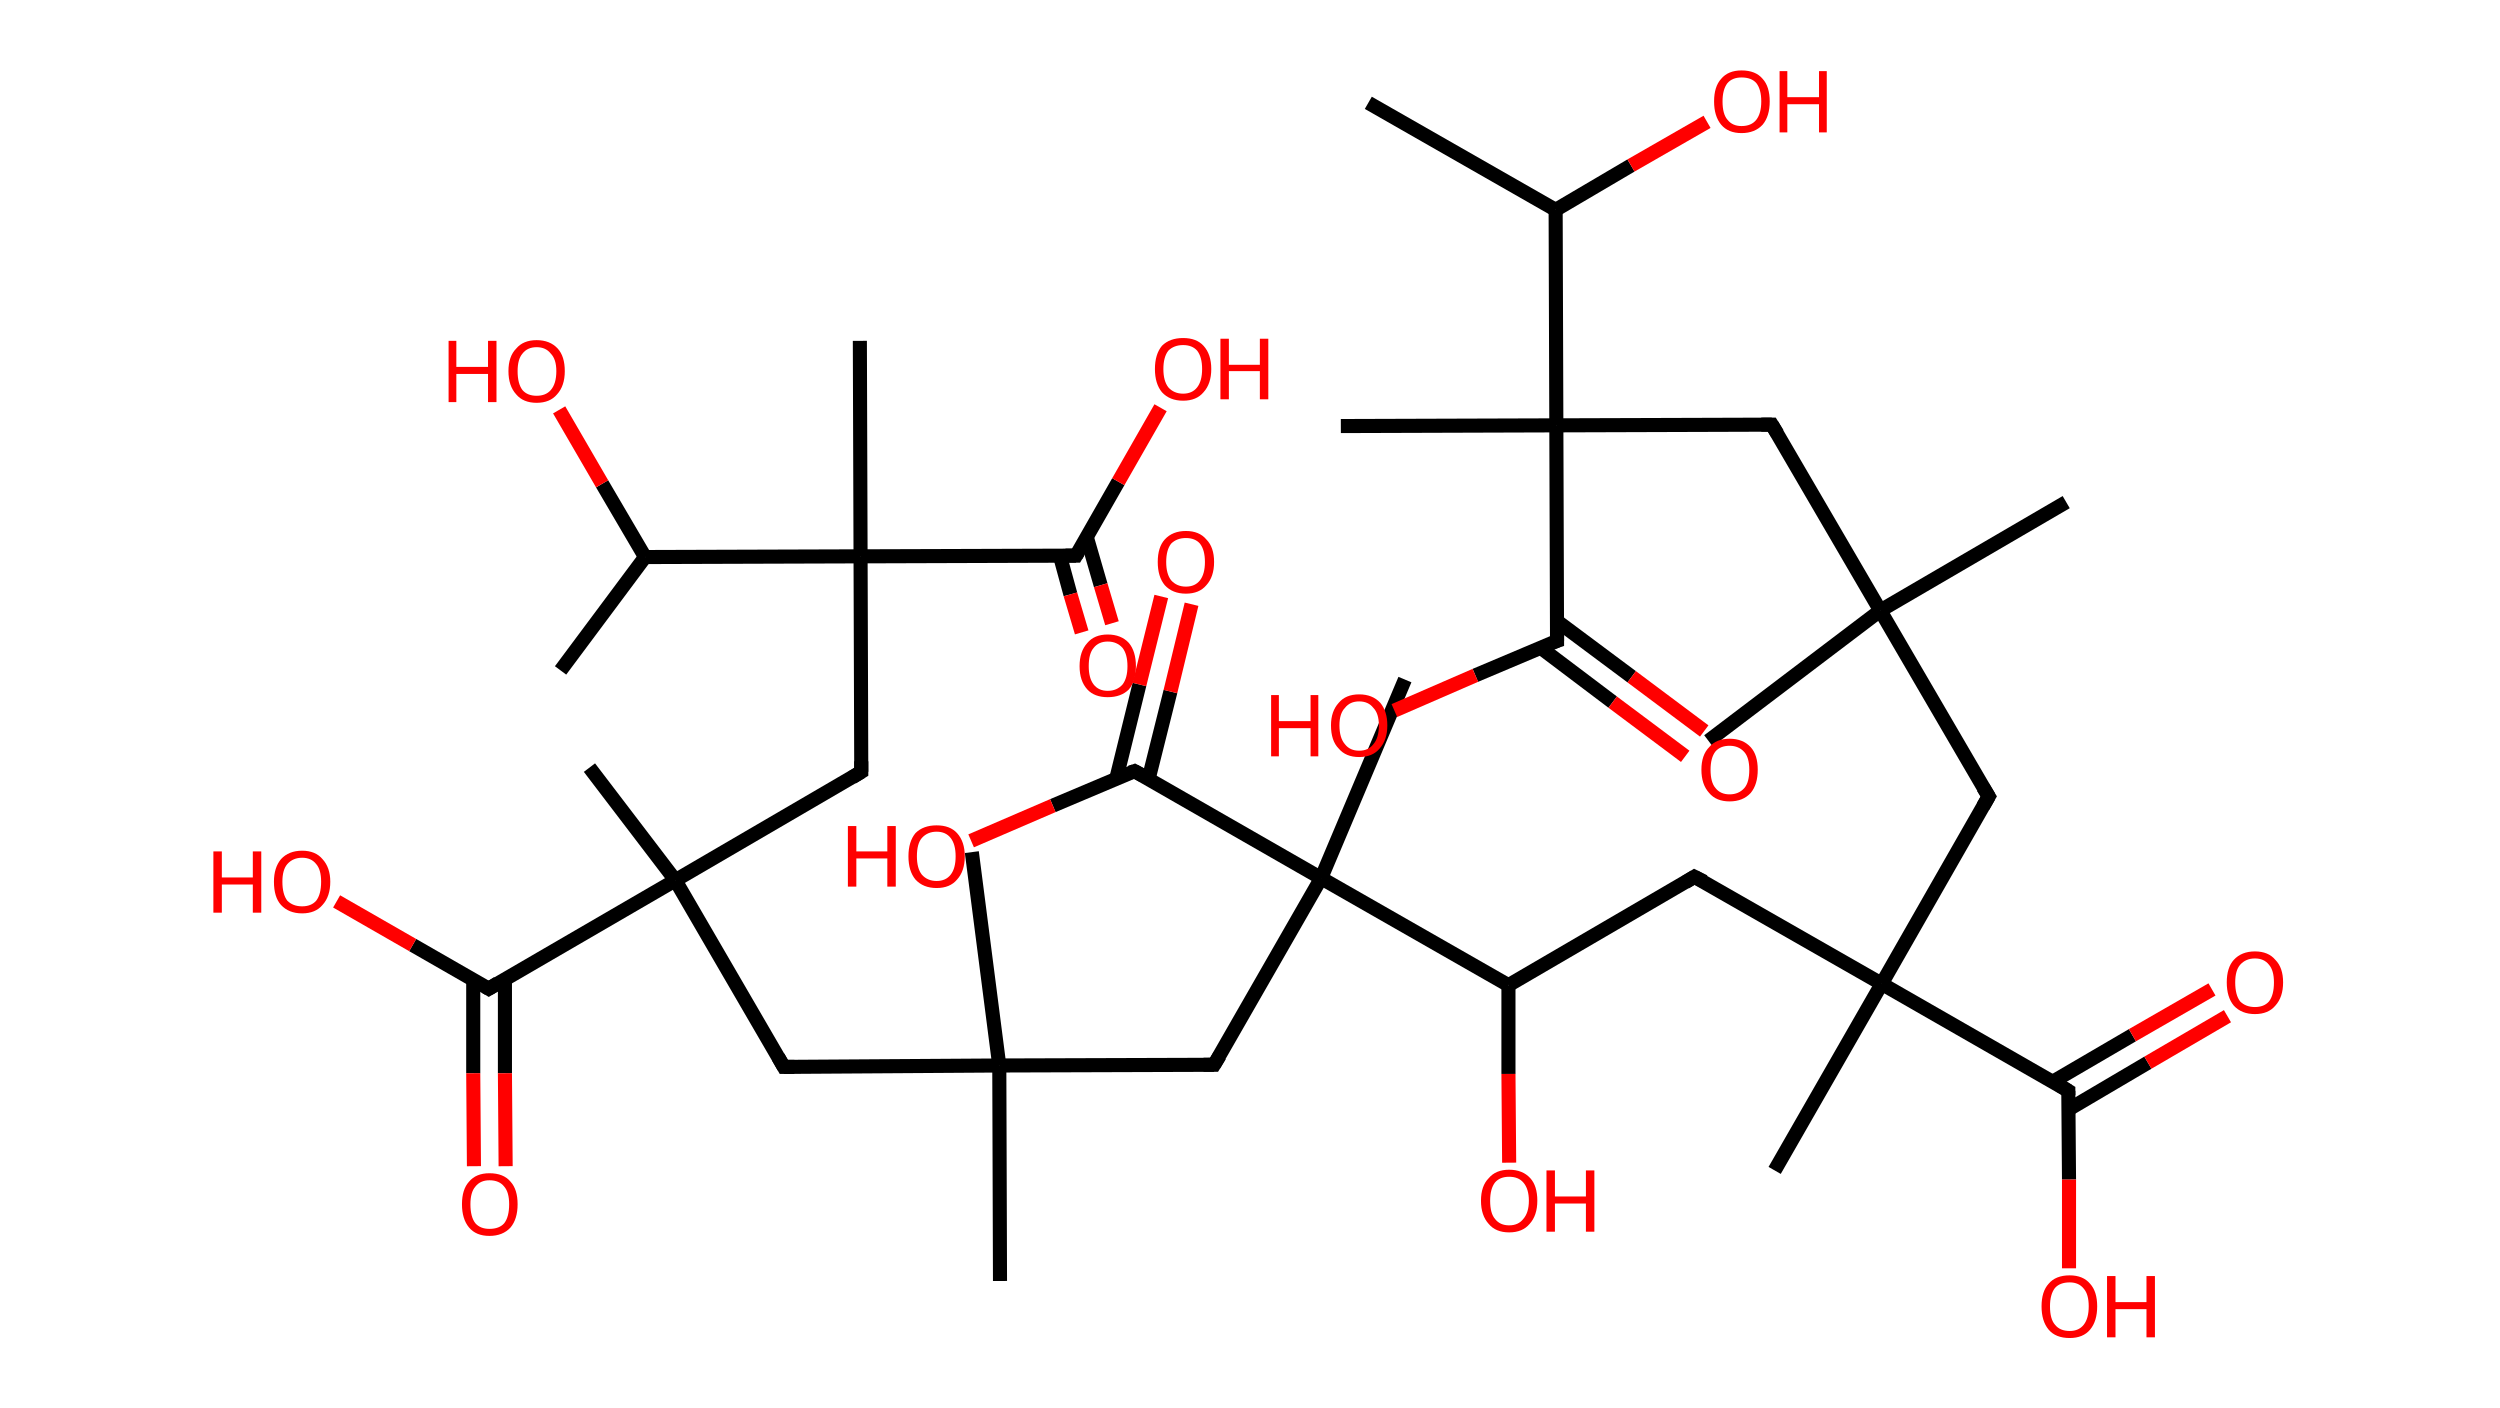 <?xml version='1.0' encoding='ASCII' standalone='yes'?>
<svg xmlns="http://www.w3.org/2000/svg" xmlns:rdkit="http://www.rdkit.org/xml" xmlns:xlink="http://www.w3.org/1999/xlink" version="1.1" baseProfile="full" xml:space="preserve" width="355px" height="200px" viewBox="0 0 355 200">
<!-- END OF HEADER -->
<rect style="opacity:1.0;fill:#FFFFFF;stroke:none" width="355.0" height="200.0" x="0.0" y="0.0"> </rect>
<path class="bond-0 atom-0 atom-1" d="M 194.3,14.6 L 220.9,29.8" style="fill:none;fill-rule:evenodd;stroke:#000000;stroke-width:2.0px;stroke-linecap:butt;stroke-linejoin:miter;stroke-opacity:1"/>
<path class="bond-1 atom-1 atom-2" d="M 220.9,29.8 L 231.6,23.5" style="fill:none;fill-rule:evenodd;stroke:#000000;stroke-width:2.0px;stroke-linecap:butt;stroke-linejoin:miter;stroke-opacity:1"/>
<path class="bond-1 atom-1 atom-2" d="M 231.6,23.5 L 242.4,17.3" style="fill:none;fill-rule:evenodd;stroke:#FF0000;stroke-width:2.0px;stroke-linecap:butt;stroke-linejoin:miter;stroke-opacity:1"/>
<path class="bond-2 atom-1 atom-3" d="M 220.9,29.8 L 221.0,60.4" style="fill:none;fill-rule:evenodd;stroke:#000000;stroke-width:2.0px;stroke-linecap:butt;stroke-linejoin:miter;stroke-opacity:1"/>
<path class="bond-3 atom-3 atom-4" d="M 221.0,60.4 L 190.4,60.5" style="fill:none;fill-rule:evenodd;stroke:#000000;stroke-width:2.0px;stroke-linecap:butt;stroke-linejoin:miter;stroke-opacity:1"/>
<path class="bond-4 atom-3 atom-5" d="M 221.0,60.4 L 251.6,60.3" style="fill:none;fill-rule:evenodd;stroke:#000000;stroke-width:2.0px;stroke-linecap:butt;stroke-linejoin:miter;stroke-opacity:1"/>
<path class="bond-5 atom-5 atom-6" d="M 251.6,60.3 L 267.0,86.7" style="fill:none;fill-rule:evenodd;stroke:#000000;stroke-width:2.0px;stroke-linecap:butt;stroke-linejoin:miter;stroke-opacity:1"/>
<path class="bond-6 atom-6 atom-7" d="M 267.0,86.7 L 293.4,71.3" style="fill:none;fill-rule:evenodd;stroke:#000000;stroke-width:2.0px;stroke-linecap:butt;stroke-linejoin:miter;stroke-opacity:1"/>
<path class="bond-7 atom-6 atom-8" d="M 267.0,86.7 L 242.6,105.2" style="fill:none;fill-rule:evenodd;stroke:#000000;stroke-width:2.0px;stroke-linecap:butt;stroke-linejoin:miter;stroke-opacity:1"/>
<path class="bond-8 atom-6 atom-9" d="M 267.0,86.7 L 282.4,113.1" style="fill:none;fill-rule:evenodd;stroke:#000000;stroke-width:2.0px;stroke-linecap:butt;stroke-linejoin:miter;stroke-opacity:1"/>
<path class="bond-9 atom-9 atom-10" d="M 282.4,113.1 L 267.2,139.7" style="fill:none;fill-rule:evenodd;stroke:#000000;stroke-width:2.0px;stroke-linecap:butt;stroke-linejoin:miter;stroke-opacity:1"/>
<path class="bond-10 atom-10 atom-11" d="M 267.2,139.7 L 252.0,166.2" style="fill:none;fill-rule:evenodd;stroke:#000000;stroke-width:2.0px;stroke-linecap:butt;stroke-linejoin:miter;stroke-opacity:1"/>
<path class="bond-11 atom-10 atom-12" d="M 267.2,139.7 L 240.6,124.5" style="fill:none;fill-rule:evenodd;stroke:#000000;stroke-width:2.0px;stroke-linecap:butt;stroke-linejoin:miter;stroke-opacity:1"/>
<path class="bond-12 atom-12 atom-13" d="M 240.6,124.5 L 214.2,139.9" style="fill:none;fill-rule:evenodd;stroke:#000000;stroke-width:2.0px;stroke-linecap:butt;stroke-linejoin:miter;stroke-opacity:1"/>
<path class="bond-13 atom-13 atom-14" d="M 214.2,139.9 L 214.2,152.5" style="fill:none;fill-rule:evenodd;stroke:#000000;stroke-width:2.0px;stroke-linecap:butt;stroke-linejoin:miter;stroke-opacity:1"/>
<path class="bond-13 atom-13 atom-14" d="M 214.2,152.5 L 214.3,165.1" style="fill:none;fill-rule:evenodd;stroke:#FF0000;stroke-width:2.0px;stroke-linecap:butt;stroke-linejoin:miter;stroke-opacity:1"/>
<path class="bond-14 atom-13 atom-15" d="M 214.2,139.9 L 187.6,124.7" style="fill:none;fill-rule:evenodd;stroke:#000000;stroke-width:2.0px;stroke-linecap:butt;stroke-linejoin:miter;stroke-opacity:1"/>
<path class="bond-15 atom-15 atom-16" d="M 187.6,124.7 L 199.5,96.5" style="fill:none;fill-rule:evenodd;stroke:#000000;stroke-width:2.0px;stroke-linecap:butt;stroke-linejoin:miter;stroke-opacity:1"/>
<path class="bond-16 atom-15 atom-17" d="M 187.6,124.7 L 172.4,151.2" style="fill:none;fill-rule:evenodd;stroke:#000000;stroke-width:2.0px;stroke-linecap:butt;stroke-linejoin:miter;stroke-opacity:1"/>
<path class="bond-17 atom-17 atom-18" d="M 172.4,151.2 L 141.9,151.3" style="fill:none;fill-rule:evenodd;stroke:#000000;stroke-width:2.0px;stroke-linecap:butt;stroke-linejoin:miter;stroke-opacity:1"/>
<path class="bond-18 atom-18 atom-19" d="M 141.9,151.3 L 142.0,181.9" style="fill:none;fill-rule:evenodd;stroke:#000000;stroke-width:2.0px;stroke-linecap:butt;stroke-linejoin:miter;stroke-opacity:1"/>
<path class="bond-19 atom-18 atom-20" d="M 141.9,151.3 L 138.0,121.0" style="fill:none;fill-rule:evenodd;stroke:#000000;stroke-width:2.0px;stroke-linecap:butt;stroke-linejoin:miter;stroke-opacity:1"/>
<path class="bond-20 atom-18 atom-21" d="M 141.9,151.3 L 111.3,151.5" style="fill:none;fill-rule:evenodd;stroke:#000000;stroke-width:2.0px;stroke-linecap:butt;stroke-linejoin:miter;stroke-opacity:1"/>
<path class="bond-21 atom-21 atom-22" d="M 111.3,151.5 L 95.9,125.0" style="fill:none;fill-rule:evenodd;stroke:#000000;stroke-width:2.0px;stroke-linecap:butt;stroke-linejoin:miter;stroke-opacity:1"/>
<path class="bond-22 atom-22 atom-23" d="M 95.9,125.0 L 83.7,109.0" style="fill:none;fill-rule:evenodd;stroke:#000000;stroke-width:2.0px;stroke-linecap:butt;stroke-linejoin:miter;stroke-opacity:1"/>
<path class="bond-23 atom-22 atom-24" d="M 95.9,125.0 L 122.3,109.6" style="fill:none;fill-rule:evenodd;stroke:#000000;stroke-width:2.0px;stroke-linecap:butt;stroke-linejoin:miter;stroke-opacity:1"/>
<path class="bond-24 atom-24 atom-25" d="M 122.3,109.6 L 122.2,79.0" style="fill:none;fill-rule:evenodd;stroke:#000000;stroke-width:2.0px;stroke-linecap:butt;stroke-linejoin:miter;stroke-opacity:1"/>
<path class="bond-25 atom-25 atom-26" d="M 122.2,79.0 L 122.1,48.4" style="fill:none;fill-rule:evenodd;stroke:#000000;stroke-width:2.0px;stroke-linecap:butt;stroke-linejoin:miter;stroke-opacity:1"/>
<path class="bond-26 atom-25 atom-27" d="M 122.2,79.0 L 152.8,78.9" style="fill:none;fill-rule:evenodd;stroke:#000000;stroke-width:2.0px;stroke-linecap:butt;stroke-linejoin:miter;stroke-opacity:1"/>
<path class="bond-27 atom-27 atom-28" d="M 150.5,78.9 L 152.0,84.4" style="fill:none;fill-rule:evenodd;stroke:#000000;stroke-width:2.0px;stroke-linecap:butt;stroke-linejoin:miter;stroke-opacity:1"/>
<path class="bond-27 atom-27 atom-28" d="M 152.0,84.4 L 153.6,89.8" style="fill:none;fill-rule:evenodd;stroke:#FF0000;stroke-width:2.0px;stroke-linecap:butt;stroke-linejoin:miter;stroke-opacity:1"/>
<path class="bond-27 atom-27 atom-28" d="M 154.3,76.2 L 156.3,83.1" style="fill:none;fill-rule:evenodd;stroke:#000000;stroke-width:2.0px;stroke-linecap:butt;stroke-linejoin:miter;stroke-opacity:1"/>
<path class="bond-27 atom-27 atom-28" d="M 156.3,83.1 L 157.9,88.5" style="fill:none;fill-rule:evenodd;stroke:#FF0000;stroke-width:2.0px;stroke-linecap:butt;stroke-linejoin:miter;stroke-opacity:1"/>
<path class="bond-28 atom-27 atom-29" d="M 152.8,78.9 L 158.8,68.4" style="fill:none;fill-rule:evenodd;stroke:#000000;stroke-width:2.0px;stroke-linecap:butt;stroke-linejoin:miter;stroke-opacity:1"/>
<path class="bond-28 atom-27 atom-29" d="M 158.8,68.4 L 164.8,57.9" style="fill:none;fill-rule:evenodd;stroke:#FF0000;stroke-width:2.0px;stroke-linecap:butt;stroke-linejoin:miter;stroke-opacity:1"/>
<path class="bond-29 atom-25 atom-30" d="M 122.2,79.0 L 91.6,79.1" style="fill:none;fill-rule:evenodd;stroke:#000000;stroke-width:2.0px;stroke-linecap:butt;stroke-linejoin:miter;stroke-opacity:1"/>
<path class="bond-30 atom-30 atom-31" d="M 91.6,79.1 L 79.6,95.2" style="fill:none;fill-rule:evenodd;stroke:#000000;stroke-width:2.0px;stroke-linecap:butt;stroke-linejoin:miter;stroke-opacity:1"/>
<path class="bond-31 atom-30 atom-32" d="M 91.6,79.1 L 85.5,68.7" style="fill:none;fill-rule:evenodd;stroke:#000000;stroke-width:2.0px;stroke-linecap:butt;stroke-linejoin:miter;stroke-opacity:1"/>
<path class="bond-31 atom-30 atom-32" d="M 85.5,68.7 L 79.4,58.2" style="fill:none;fill-rule:evenodd;stroke:#FF0000;stroke-width:2.0px;stroke-linecap:butt;stroke-linejoin:miter;stroke-opacity:1"/>
<path class="bond-32 atom-22 atom-33" d="M 95.9,125.0 L 69.4,140.4" style="fill:none;fill-rule:evenodd;stroke:#000000;stroke-width:2.0px;stroke-linecap:butt;stroke-linejoin:miter;stroke-opacity:1"/>
<path class="bond-33 atom-33 atom-34" d="M 67.2,139.1 L 67.2,152.4" style="fill:none;fill-rule:evenodd;stroke:#000000;stroke-width:2.0px;stroke-linecap:butt;stroke-linejoin:miter;stroke-opacity:1"/>
<path class="bond-33 atom-33 atom-34" d="M 67.2,152.4 L 67.3,165.6" style="fill:none;fill-rule:evenodd;stroke:#FF0000;stroke-width:2.0px;stroke-linecap:butt;stroke-linejoin:miter;stroke-opacity:1"/>
<path class="bond-33 atom-33 atom-34" d="M 71.7,139.1 L 71.7,152.4" style="fill:none;fill-rule:evenodd;stroke:#000000;stroke-width:2.0px;stroke-linecap:butt;stroke-linejoin:miter;stroke-opacity:1"/>
<path class="bond-33 atom-33 atom-34" d="M 71.7,152.4 L 71.8,165.6" style="fill:none;fill-rule:evenodd;stroke:#FF0000;stroke-width:2.0px;stroke-linecap:butt;stroke-linejoin:miter;stroke-opacity:1"/>
<path class="bond-34 atom-33 atom-35" d="M 69.4,140.4 L 58.6,134.2" style="fill:none;fill-rule:evenodd;stroke:#000000;stroke-width:2.0px;stroke-linecap:butt;stroke-linejoin:miter;stroke-opacity:1"/>
<path class="bond-34 atom-33 atom-35" d="M 58.6,134.2 L 47.8,128.0" style="fill:none;fill-rule:evenodd;stroke:#FF0000;stroke-width:2.0px;stroke-linecap:butt;stroke-linejoin:miter;stroke-opacity:1"/>
<path class="bond-35 atom-15 atom-36" d="M 187.6,124.7 L 161.1,109.5" style="fill:none;fill-rule:evenodd;stroke:#000000;stroke-width:2.0px;stroke-linecap:butt;stroke-linejoin:miter;stroke-opacity:1"/>
<path class="bond-36 atom-36 atom-37" d="M 163.1,110.6 L 166.2,98.2" style="fill:none;fill-rule:evenodd;stroke:#000000;stroke-width:2.0px;stroke-linecap:butt;stroke-linejoin:miter;stroke-opacity:1"/>
<path class="bond-36 atom-36 atom-37" d="M 166.2,98.2 L 169.2,85.8" style="fill:none;fill-rule:evenodd;stroke:#FF0000;stroke-width:2.0px;stroke-linecap:butt;stroke-linejoin:miter;stroke-opacity:1"/>
<path class="bond-36 atom-36 atom-37" d="M 158.5,110.6 L 161.8,97.2" style="fill:none;fill-rule:evenodd;stroke:#000000;stroke-width:2.0px;stroke-linecap:butt;stroke-linejoin:miter;stroke-opacity:1"/>
<path class="bond-36 atom-36 atom-37" d="M 161.8,97.2 L 164.9,84.7" style="fill:none;fill-rule:evenodd;stroke:#FF0000;stroke-width:2.0px;stroke-linecap:butt;stroke-linejoin:miter;stroke-opacity:1"/>
<path class="bond-37 atom-36 atom-38" d="M 161.1,109.5 L 149.5,114.4" style="fill:none;fill-rule:evenodd;stroke:#000000;stroke-width:2.0px;stroke-linecap:butt;stroke-linejoin:miter;stroke-opacity:1"/>
<path class="bond-37 atom-36 atom-38" d="M 149.5,114.4 L 137.9,119.4" style="fill:none;fill-rule:evenodd;stroke:#FF0000;stroke-width:2.0px;stroke-linecap:butt;stroke-linejoin:miter;stroke-opacity:1"/>
<path class="bond-38 atom-10 atom-39" d="M 267.2,139.7 L 293.7,154.9" style="fill:none;fill-rule:evenodd;stroke:#000000;stroke-width:2.0px;stroke-linecap:butt;stroke-linejoin:miter;stroke-opacity:1"/>
<path class="bond-39 atom-39 atom-40" d="M 293.8,157.5 L 305.0,150.9" style="fill:none;fill-rule:evenodd;stroke:#000000;stroke-width:2.0px;stroke-linecap:butt;stroke-linejoin:miter;stroke-opacity:1"/>
<path class="bond-39 atom-39 atom-40" d="M 305.0,150.9 L 316.3,144.3" style="fill:none;fill-rule:evenodd;stroke:#FF0000;stroke-width:2.0px;stroke-linecap:butt;stroke-linejoin:miter;stroke-opacity:1"/>
<path class="bond-39 atom-39 atom-40" d="M 291.5,153.6 L 302.8,147.0" style="fill:none;fill-rule:evenodd;stroke:#000000;stroke-width:2.0px;stroke-linecap:butt;stroke-linejoin:miter;stroke-opacity:1"/>
<path class="bond-39 atom-39 atom-40" d="M 302.8,147.0 L 314.1,140.5" style="fill:none;fill-rule:evenodd;stroke:#FF0000;stroke-width:2.0px;stroke-linecap:butt;stroke-linejoin:miter;stroke-opacity:1"/>
<path class="bond-40 atom-39 atom-41" d="M 293.7,154.9 L 293.8,167.5" style="fill:none;fill-rule:evenodd;stroke:#000000;stroke-width:2.0px;stroke-linecap:butt;stroke-linejoin:miter;stroke-opacity:1"/>
<path class="bond-40 atom-39 atom-41" d="M 293.8,167.5 L 293.8,180.1" style="fill:none;fill-rule:evenodd;stroke:#FF0000;stroke-width:2.0px;stroke-linecap:butt;stroke-linejoin:miter;stroke-opacity:1"/>
<path class="bond-41 atom-3 atom-42" d="M 221.0,60.4 L 221.1,91.0" style="fill:none;fill-rule:evenodd;stroke:#000000;stroke-width:2.0px;stroke-linecap:butt;stroke-linejoin:miter;stroke-opacity:1"/>
<path class="bond-42 atom-42 atom-43" d="M 218.8,92.0 L 229.0,99.7" style="fill:none;fill-rule:evenodd;stroke:#000000;stroke-width:2.0px;stroke-linecap:butt;stroke-linejoin:miter;stroke-opacity:1"/>
<path class="bond-42 atom-42 atom-43" d="M 229.0,99.7 L 239.3,107.4" style="fill:none;fill-rule:evenodd;stroke:#FF0000;stroke-width:2.0px;stroke-linecap:butt;stroke-linejoin:miter;stroke-opacity:1"/>
<path class="bond-42 atom-42 atom-43" d="M 221.1,88.2 L 231.7,96.1" style="fill:none;fill-rule:evenodd;stroke:#000000;stroke-width:2.0px;stroke-linecap:butt;stroke-linejoin:miter;stroke-opacity:1"/>
<path class="bond-42 atom-42 atom-43" d="M 231.7,96.1 L 242.0,103.8" style="fill:none;fill-rule:evenodd;stroke:#FF0000;stroke-width:2.0px;stroke-linecap:butt;stroke-linejoin:miter;stroke-opacity:1"/>
<path class="bond-43 atom-42 atom-44" d="M 221.1,91.0 L 209.5,95.9" style="fill:none;fill-rule:evenodd;stroke:#000000;stroke-width:2.0px;stroke-linecap:butt;stroke-linejoin:miter;stroke-opacity:1"/>
<path class="bond-43 atom-42 atom-44" d="M 209.5,95.9 L 198.0,100.9" style="fill:none;fill-rule:evenodd;stroke:#FF0000;stroke-width:2.0px;stroke-linecap:butt;stroke-linejoin:miter;stroke-opacity:1"/>
<path d="M 250.1,60.3 L 251.6,60.3 L 252.4,61.6" style="fill:none;stroke:#000000;stroke-width:2.0px;stroke-linecap:butt;stroke-linejoin:miter;stroke-opacity:1;"/>
<path d="M 281.6,111.8 L 282.4,113.1 L 281.6,114.5" style="fill:none;stroke:#000000;stroke-width:2.0px;stroke-linecap:butt;stroke-linejoin:miter;stroke-opacity:1;"/>
<path d="M 242.0,125.2 L 240.6,124.5 L 239.3,125.3" style="fill:none;stroke:#000000;stroke-width:2.0px;stroke-linecap:butt;stroke-linejoin:miter;stroke-opacity:1;"/>
<path d="M 173.2,149.9 L 172.4,151.2 L 170.9,151.2" style="fill:none;stroke:#000000;stroke-width:2.0px;stroke-linecap:butt;stroke-linejoin:miter;stroke-opacity:1;"/>
<path d="M 112.8,151.5 L 111.3,151.5 L 110.5,150.1" style="fill:none;stroke:#000000;stroke-width:2.0px;stroke-linecap:butt;stroke-linejoin:miter;stroke-opacity:1;"/>
<path d="M 121.0,110.4 L 122.3,109.6 L 122.3,108.1" style="fill:none;stroke:#000000;stroke-width:2.0px;stroke-linecap:butt;stroke-linejoin:miter;stroke-opacity:1;"/>
<path d="M 151.3,78.9 L 152.8,78.9 L 153.1,78.4" style="fill:none;stroke:#000000;stroke-width:2.0px;stroke-linecap:butt;stroke-linejoin:miter;stroke-opacity:1;"/>
<path d="M 70.7,139.6 L 69.4,140.4 L 68.9,140.1" style="fill:none;stroke:#000000;stroke-width:2.0px;stroke-linecap:butt;stroke-linejoin:miter;stroke-opacity:1;"/>
<path d="M 162.4,110.2 L 161.1,109.5 L 160.5,109.7" style="fill:none;stroke:#000000;stroke-width:2.0px;stroke-linecap:butt;stroke-linejoin:miter;stroke-opacity:1;"/>
<path d="M 292.4,154.1 L 293.7,154.9 L 293.7,155.5" style="fill:none;stroke:#000000;stroke-width:2.0px;stroke-linecap:butt;stroke-linejoin:miter;stroke-opacity:1;"/>
<path d="M 221.1,89.4 L 221.1,91.0 L 220.5,91.2" style="fill:none;stroke:#000000;stroke-width:2.0px;stroke-linecap:butt;stroke-linejoin:miter;stroke-opacity:1;"/>
<path class="atom-2" d="M 243.4 14.4 Q 243.4 12.3, 244.4 11.2 Q 245.4 10.0, 247.3 10.0 Q 249.3 10.0, 250.3 11.2 Q 251.3 12.3, 251.3 14.4 Q 251.3 16.5, 250.3 17.7 Q 249.2 18.9, 247.3 18.9 Q 245.4 18.9, 244.4 17.7 Q 243.4 16.5, 243.4 14.4 M 247.3 17.9 Q 248.7 17.9, 249.4 17.0 Q 250.1 16.1, 250.1 14.4 Q 250.1 12.7, 249.4 11.8 Q 248.7 11.0, 247.3 11.0 Q 246.0 11.0, 245.3 11.8 Q 244.6 12.7, 244.6 14.4 Q 244.6 16.2, 245.3 17.0 Q 246.0 17.9, 247.3 17.9 " fill="#FF0000"/>
<path class="atom-2" d="M 252.7 10.1 L 253.8 10.1 L 253.8 13.8 L 258.3 13.8 L 258.3 10.1 L 259.4 10.1 L 259.4 18.8 L 258.3 18.8 L 258.3 14.8 L 253.8 14.8 L 253.8 18.8 L 252.7 18.8 L 252.7 10.1 " fill="#FF0000"/>
<path class="atom-14" d="M 210.3 170.5 Q 210.3 168.4, 211.4 167.3 Q 212.4 166.1, 214.3 166.1 Q 216.2 166.1, 217.3 167.3 Q 218.3 168.4, 218.3 170.5 Q 218.3 172.6, 217.2 173.8 Q 216.2 175.0, 214.3 175.0 Q 212.4 175.0, 211.4 173.8 Q 210.3 172.6, 210.3 170.5 M 214.3 174.0 Q 215.6 174.0, 216.3 173.1 Q 217.1 172.2, 217.1 170.5 Q 217.1 168.8, 216.3 167.9 Q 215.6 167.1, 214.3 167.1 Q 213.0 167.1, 212.3 167.9 Q 211.6 168.8, 211.6 170.5 Q 211.6 172.3, 212.3 173.1 Q 213.0 174.0, 214.3 174.0 " fill="#FF0000"/>
<path class="atom-14" d="M 219.6 166.2 L 220.8 166.2 L 220.8 169.9 L 225.2 169.9 L 225.2 166.2 L 226.4 166.2 L 226.4 174.9 L 225.2 174.9 L 225.2 170.9 L 220.8 170.9 L 220.8 174.9 L 219.6 174.9 L 219.6 166.2 " fill="#FF0000"/>
<path class="atom-28" d="M 153.3 94.6 Q 153.3 92.5, 154.4 91.3 Q 155.4 90.1, 157.3 90.1 Q 159.2 90.1, 160.3 91.3 Q 161.3 92.5, 161.3 94.6 Q 161.3 96.7, 160.3 97.9 Q 159.2 99.0, 157.3 99.0 Q 155.4 99.0, 154.4 97.9 Q 153.3 96.7, 153.3 94.6 M 157.3 98.1 Q 158.6 98.1, 159.4 97.2 Q 160.1 96.3, 160.1 94.6 Q 160.1 92.9, 159.4 92.0 Q 158.6 91.1, 157.3 91.1 Q 156.0 91.1, 155.3 92.0 Q 154.6 92.8, 154.6 94.6 Q 154.6 96.3, 155.3 97.2 Q 156.0 98.1, 157.3 98.1 " fill="#FF0000"/>
<path class="atom-29" d="M 164.0 52.4 Q 164.0 50.3, 165.0 49.1 Q 166.1 48.0, 168.0 48.0 Q 169.9 48.0, 170.9 49.1 Q 172.0 50.3, 172.0 52.4 Q 172.0 54.5, 170.9 55.7 Q 169.9 56.9, 168.0 56.9 Q 166.1 56.9, 165.0 55.7 Q 164.0 54.5, 164.0 52.4 M 168.0 55.9 Q 169.3 55.9, 170.0 55.0 Q 170.7 54.1, 170.7 52.4 Q 170.7 50.7, 170.0 49.8 Q 169.3 49.0, 168.0 49.0 Q 166.7 49.0, 165.9 49.8 Q 165.2 50.7, 165.2 52.4 Q 165.2 54.1, 165.9 55.0 Q 166.7 55.9, 168.0 55.9 " fill="#FF0000"/>
<path class="atom-29" d="M 173.3 48.1 L 174.5 48.1 L 174.5 51.8 L 178.9 51.8 L 178.9 48.1 L 180.1 48.1 L 180.1 56.7 L 178.9 56.7 L 178.9 52.7 L 174.5 52.7 L 174.5 56.7 L 173.3 56.7 L 173.3 48.1 " fill="#FF0000"/>
<path class="atom-32" d="M 63.7 48.4 L 64.8 48.4 L 64.8 52.1 L 69.3 52.1 L 69.3 48.4 L 70.5 48.4 L 70.5 57.1 L 69.3 57.1 L 69.3 53.1 L 64.8 53.1 L 64.8 57.1 L 63.7 57.1 L 63.7 48.4 " fill="#FF0000"/>
<path class="atom-32" d="M 72.2 52.7 Q 72.2 50.6, 73.3 49.5 Q 74.3 48.3, 76.2 48.3 Q 78.1 48.3, 79.2 49.5 Q 80.2 50.6, 80.2 52.7 Q 80.2 54.8, 79.1 56.0 Q 78.1 57.2, 76.2 57.2 Q 74.3 57.2, 73.3 56.0 Q 72.2 54.8, 72.2 52.7 M 76.2 56.2 Q 77.5 56.2, 78.2 55.4 Q 79.0 54.5, 79.0 52.7 Q 79.0 51.0, 78.2 50.2 Q 77.5 49.3, 76.2 49.3 Q 74.9 49.3, 74.2 50.2 Q 73.5 51.0, 73.5 52.7 Q 73.5 54.5, 74.2 55.4 Q 74.9 56.2, 76.2 56.2 " fill="#FF0000"/>
<path class="atom-34" d="M 65.6 171.0 Q 65.6 168.9, 66.6 167.8 Q 67.6 166.6, 69.5 166.6 Q 71.5 166.6, 72.5 167.8 Q 73.5 168.9, 73.5 171.0 Q 73.5 173.1, 72.5 174.3 Q 71.4 175.5, 69.5 175.5 Q 67.6 175.5, 66.6 174.3 Q 65.6 173.1, 65.6 171.0 M 69.5 174.5 Q 70.9 174.5, 71.6 173.7 Q 72.3 172.8, 72.3 171.0 Q 72.3 169.3, 71.6 168.5 Q 70.9 167.6, 69.5 167.6 Q 68.2 167.6, 67.5 168.5 Q 66.8 169.3, 66.8 171.0 Q 66.8 172.8, 67.5 173.7 Q 68.2 174.5, 69.5 174.5 " fill="#FF0000"/>
<path class="atom-35" d="M 30.3 120.9 L 31.5 120.9 L 31.5 124.6 L 35.9 124.6 L 35.9 120.9 L 37.1 120.9 L 37.1 129.6 L 35.9 129.6 L 35.9 125.6 L 31.5 125.6 L 31.5 129.6 L 30.3 129.6 L 30.3 120.9 " fill="#FF0000"/>
<path class="atom-35" d="M 38.9 125.2 Q 38.9 123.2, 39.9 122.0 Q 41.0 120.8, 42.9 120.8 Q 44.8 120.8, 45.8 122.0 Q 46.9 123.2, 46.9 125.2 Q 46.9 127.3, 45.8 128.5 Q 44.8 129.7, 42.9 129.7 Q 41.0 129.7, 39.9 128.5 Q 38.9 127.4, 38.9 125.2 M 42.9 128.7 Q 44.2 128.7, 44.9 127.9 Q 45.6 127.0, 45.6 125.2 Q 45.6 123.5, 44.9 122.7 Q 44.2 121.8, 42.9 121.8 Q 41.6 121.8, 40.8 122.7 Q 40.1 123.5, 40.1 125.2 Q 40.1 127.0, 40.8 127.9 Q 41.6 128.7, 42.9 128.7 " fill="#FF0000"/>
<path class="atom-37" d="M 164.4 79.8 Q 164.4 77.7, 165.4 76.6 Q 166.5 75.4, 168.4 75.4 Q 170.3 75.4, 171.3 76.6 Q 172.4 77.7, 172.4 79.8 Q 172.4 81.9, 171.3 83.1 Q 170.3 84.3, 168.4 84.3 Q 166.5 84.3, 165.4 83.1 Q 164.4 81.9, 164.4 79.8 M 168.4 83.3 Q 169.7 83.3, 170.4 82.4 Q 171.1 81.5, 171.1 79.8 Q 171.1 78.1, 170.4 77.2 Q 169.7 76.4, 168.4 76.4 Q 167.1 76.4, 166.3 77.2 Q 165.6 78.1, 165.6 79.8 Q 165.6 81.5, 166.3 82.4 Q 167.1 83.3, 168.4 83.3 " fill="#FF0000"/>
<path class="atom-38" d="M 120.4 117.3 L 121.6 117.3 L 121.6 120.9 L 126.0 120.9 L 126.0 117.3 L 127.2 117.3 L 127.2 125.9 L 126.0 125.9 L 126.0 121.9 L 121.6 121.9 L 121.6 125.9 L 120.4 125.9 L 120.4 117.3 " fill="#FF0000"/>
<path class="atom-38" d="M 129.0 121.6 Q 129.0 119.5, 130.0 118.3 Q 131.1 117.2, 133.0 117.2 Q 134.9 117.2, 135.9 118.3 Q 137.0 119.5, 137.0 121.6 Q 137.0 123.7, 135.9 124.9 Q 134.9 126.1, 133.0 126.1 Q 131.1 126.1, 130.0 124.9 Q 129.0 123.7, 129.0 121.6 M 133.0 125.1 Q 134.3 125.1, 135.0 124.2 Q 135.7 123.3, 135.7 121.6 Q 135.7 119.9, 135.0 119.0 Q 134.3 118.1, 133.0 118.1 Q 131.7 118.1, 130.9 119.0 Q 130.2 119.8, 130.2 121.6 Q 130.2 123.3, 130.9 124.2 Q 131.7 125.1, 133.0 125.1 " fill="#FF0000"/>
<path class="atom-40" d="M 316.2 139.5 Q 316.2 137.4, 317.2 136.3 Q 318.3 135.1, 320.2 135.1 Q 322.1 135.1, 323.1 136.3 Q 324.2 137.4, 324.2 139.5 Q 324.2 141.6, 323.1 142.8 Q 322.1 144.0, 320.2 144.0 Q 318.3 144.0, 317.2 142.8 Q 316.2 141.6, 316.2 139.5 M 320.2 143.0 Q 321.5 143.0, 322.2 142.2 Q 322.9 141.3, 322.9 139.5 Q 322.9 137.8, 322.2 137.0 Q 321.5 136.1, 320.2 136.1 Q 318.9 136.1, 318.1 137.0 Q 317.4 137.8, 317.4 139.5 Q 317.4 141.3, 318.1 142.2 Q 318.9 143.0, 320.2 143.0 " fill="#FF0000"/>
<path class="atom-41" d="M 289.9 185.5 Q 289.9 183.4, 290.9 182.3 Q 291.9 181.1, 293.9 181.1 Q 295.8 181.1, 296.8 182.3 Q 297.8 183.4, 297.8 185.5 Q 297.8 187.6, 296.8 188.8 Q 295.8 190.0, 293.9 190.0 Q 291.9 190.0, 290.9 188.8 Q 289.9 187.6, 289.9 185.5 M 293.9 189.0 Q 295.2 189.0, 295.9 188.1 Q 296.6 187.2, 296.6 185.5 Q 296.6 183.8, 295.9 183.0 Q 295.2 182.1, 293.9 182.1 Q 292.5 182.1, 291.8 182.9 Q 291.1 183.8, 291.1 185.5 Q 291.1 187.3, 291.8 188.1 Q 292.5 189.0, 293.9 189.0 " fill="#FF0000"/>
<path class="atom-41" d="M 299.2 181.2 L 300.4 181.2 L 300.4 184.9 L 304.8 184.9 L 304.8 181.2 L 306.0 181.2 L 306.0 189.9 L 304.8 189.9 L 304.8 185.9 L 300.4 185.9 L 300.4 189.9 L 299.2 189.9 L 299.2 181.2 " fill="#FF0000"/>
<path class="atom-43" d="M 241.6 109.3 Q 241.6 107.2, 242.7 106.1 Q 243.7 104.9, 245.6 104.9 Q 247.5 104.9, 248.6 106.1 Q 249.6 107.2, 249.6 109.3 Q 249.6 111.4, 248.6 112.6 Q 247.5 113.8, 245.6 113.8 Q 243.7 113.8, 242.7 112.6 Q 241.6 111.4, 241.6 109.3 M 245.6 112.8 Q 246.9 112.8, 247.7 111.9 Q 248.4 111.1, 248.4 109.3 Q 248.4 107.6, 247.7 106.8 Q 246.9 105.9, 245.6 105.9 Q 244.3 105.9, 243.6 106.7 Q 242.9 107.6, 242.9 109.3 Q 242.9 111.1, 243.6 111.9 Q 244.3 112.8, 245.6 112.8 " fill="#FF0000"/>
<path class="atom-44" d="M 180.5 98.7 L 181.6 98.7 L 181.6 102.4 L 186.1 102.4 L 186.1 98.7 L 187.2 98.7 L 187.2 107.4 L 186.1 107.4 L 186.1 103.4 L 181.6 103.4 L 181.6 107.4 L 180.5 107.4 L 180.5 98.7 " fill="#FF0000"/>
<path class="atom-44" d="M 189.0 103.0 Q 189.0 101.0, 190.1 99.8 Q 191.1 98.6, 193.0 98.6 Q 194.9 98.6, 196.0 99.8 Q 197.0 101.0, 197.0 103.0 Q 197.0 105.1, 195.9 106.3 Q 194.9 107.5, 193.0 107.5 Q 191.1 107.5, 190.1 106.3 Q 189.0 105.2, 189.0 103.0 M 193.0 106.6 Q 194.3 106.6, 195.0 105.7 Q 195.8 104.8, 195.8 103.0 Q 195.8 101.3, 195.0 100.5 Q 194.3 99.6, 193.0 99.6 Q 191.7 99.6, 191.0 100.5 Q 190.2 101.3, 190.2 103.0 Q 190.2 104.8, 191.0 105.7 Q 191.7 106.6, 193.0 106.6 " fill="#FF0000"/>
</svg>
